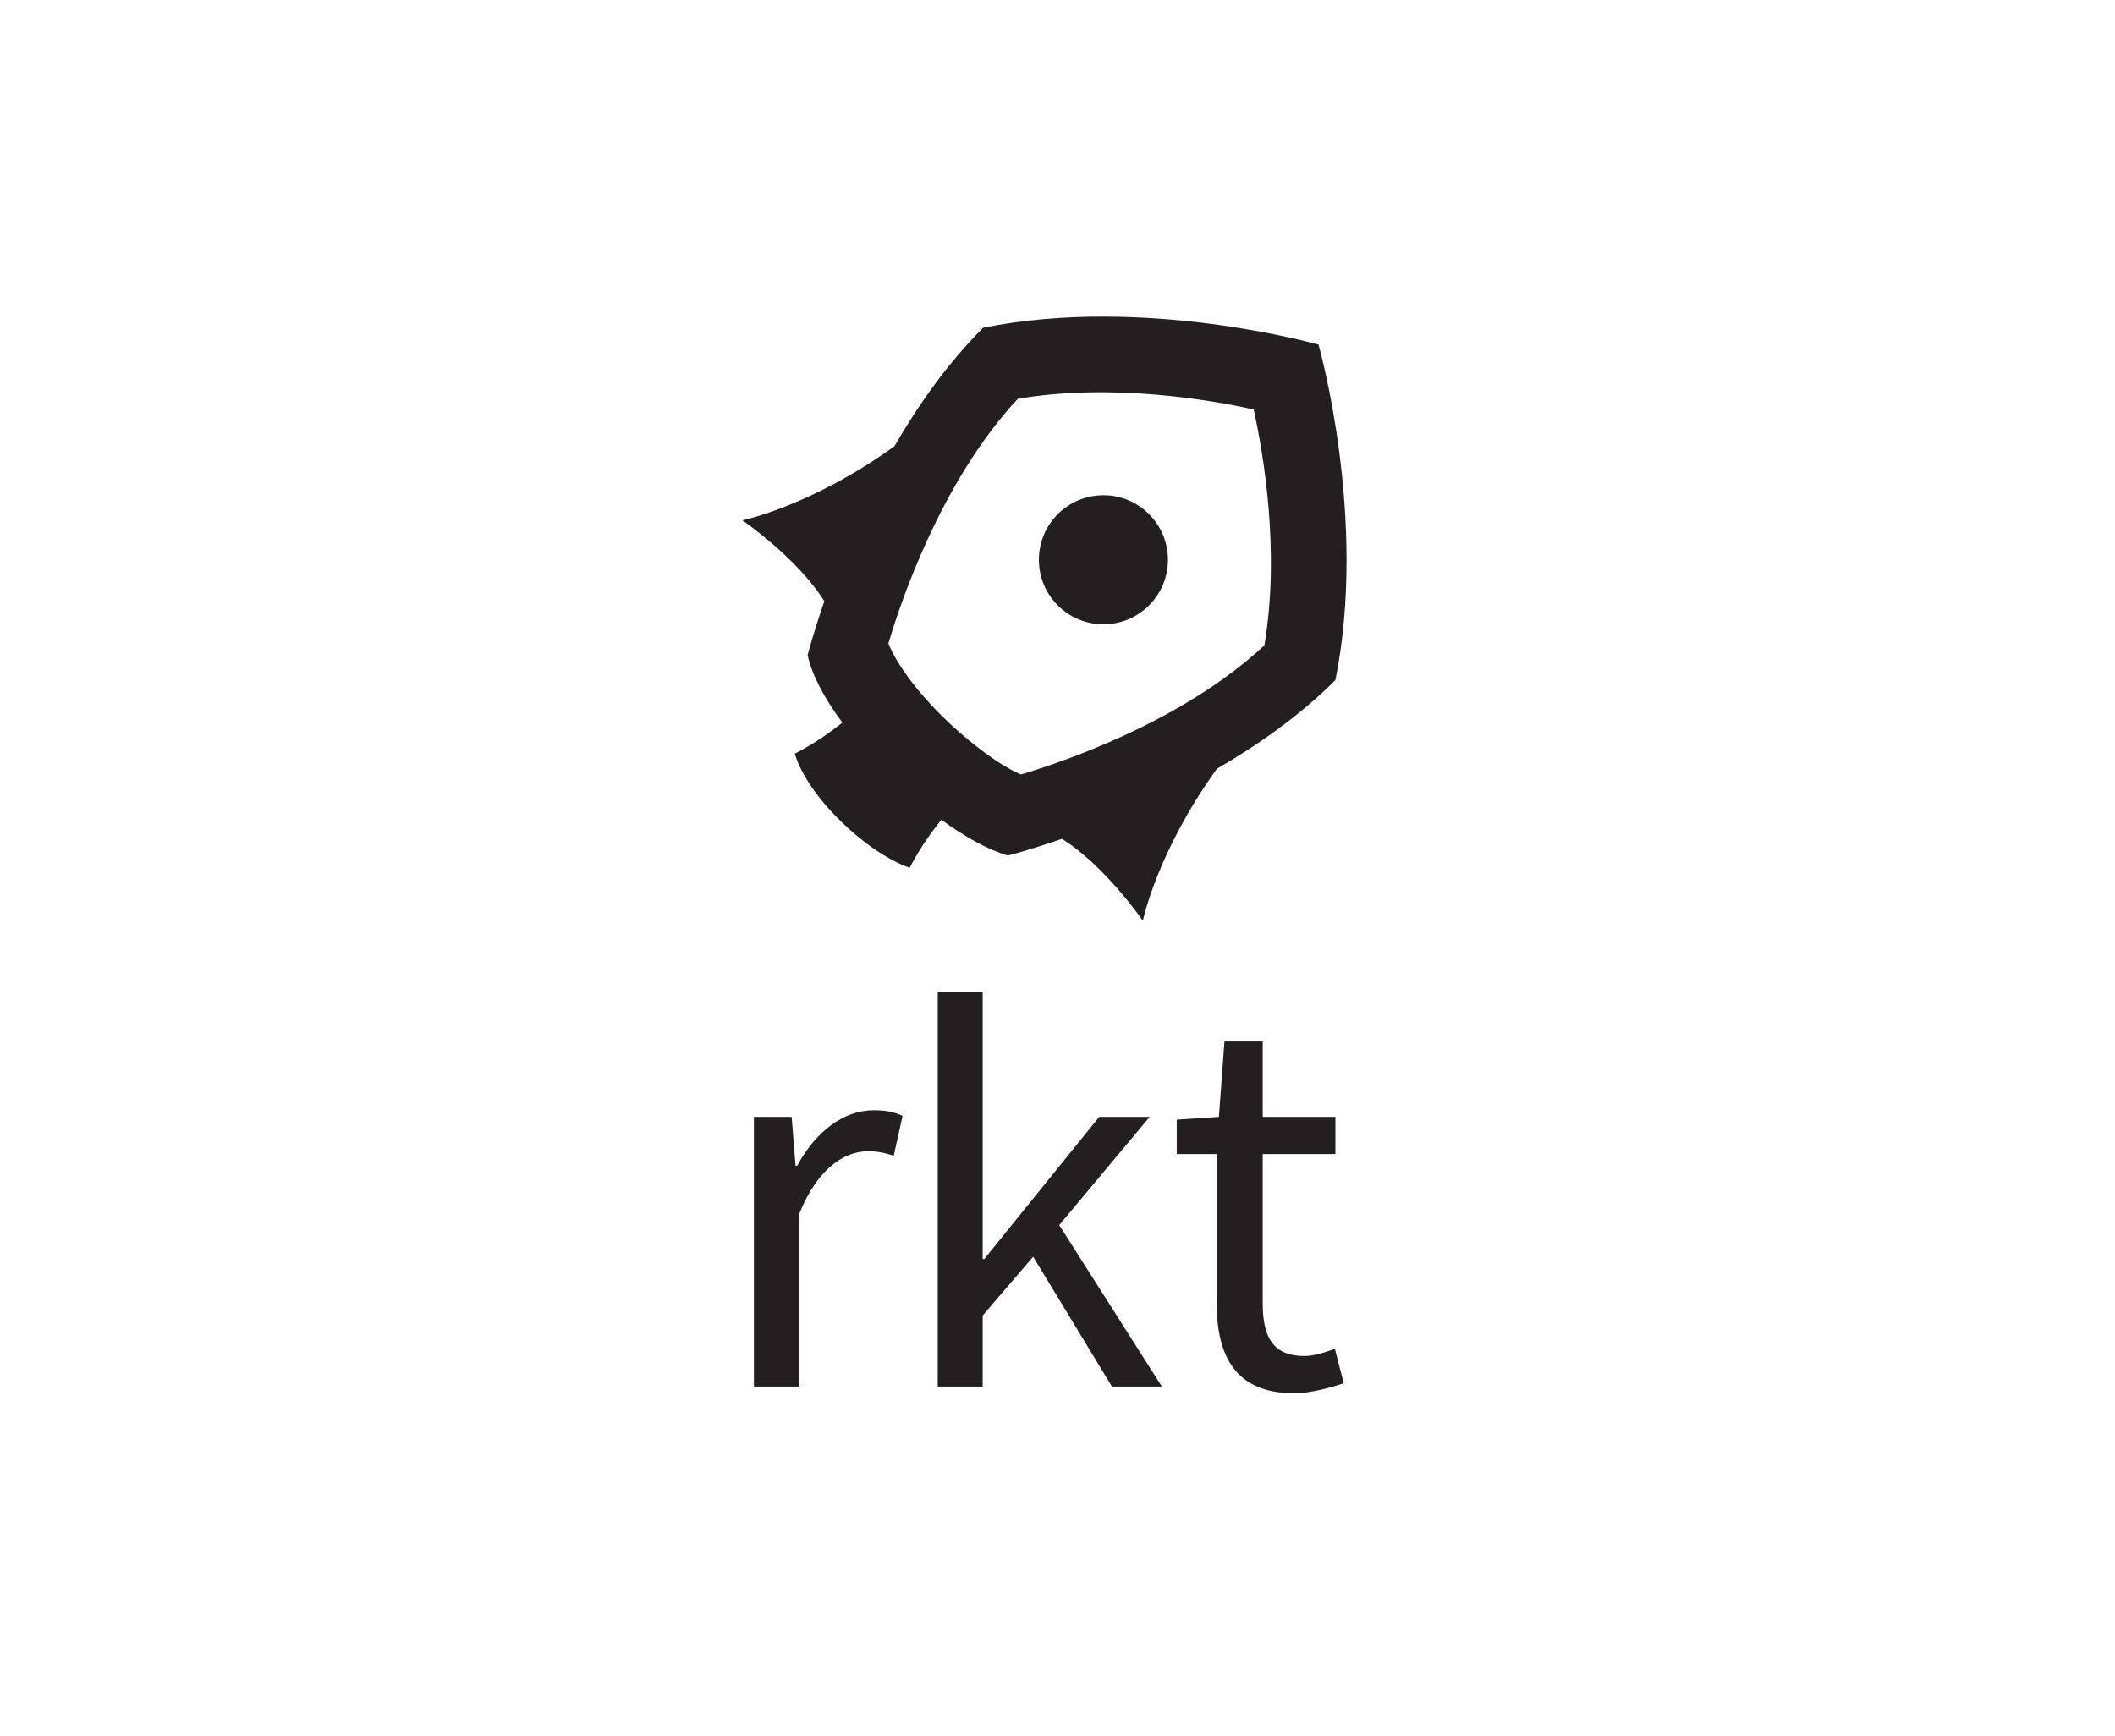 <?xml version="1.0" encoding="utf-8"?>
<!-- Generator: Adobe Illustrator 21.1.0, SVG Export Plug-In . SVG Version: 6.00 Build 0)  -->
<svg version="1.1" id="Layer_1" xmlns="http://www.w3.org/2000/svg" xmlns:xlink="http://www.w3.org/1999/xlink" x="0px" y="0px"
	 viewBox="0 0 488 400.509" enable-background="new 0 0 488 400.509" xml:space="preserve">
<g>
	<path fill="#231F20" d="M263.692,212.445c0,0,3.299-15.936,17.092-35.064c9.587-5.539,19.201-12.326,27.345-20.468
		c7.529-37.336-3.9-77.393-3.9-77.393s-40.058-11.428-77.392-3.899c-8.145,8.147-14.929,17.761-20.468,27.345
		c-19.133,13.789-35.065,17.089-35.065,17.089s12.744,8.75,18.892,18.678c-2.618,7.553-3.849,12.419-3.849,12.419
		c0.997,4.661,3.946,10.098,8.016,15.584c-2.81,2.228-6.104,4.546-9.684,6.483c-0.428,0.236-0.866,0.462-1.302,0.683
		c3.072,10.132,16.639,22.892,26.521,26.331c0.2-0.396,0.409-0.786,0.621-1.175c1.993-3.676,4.386-7.053,6.668-9.915
		c5.537,4.017,10.949,7.011,15.408,8.254c0,0,4.872-1.229,12.423-3.848C254.942,199.7,263.692,212.445,263.692,212.445z
		 M235.533,178.699c-5.683-2.462-13.231-8.524-18.376-13.672c-6.957-6.957-10.726-12.883-12.173-16.571
		c2.443-8.329,11.83-37.1,29.858-56.442c21.741-3.691,44.517,0.277,54.429,2.462c2.184,9.91,6.157,32.69,2.462,54.429
		C272.51,166.838,244.155,176.164,235.533,178.699z"/>
	<circle fill="#231F20" cx="254.596" cy="129.155" r="14.89"/>
</g>
<g>
	<path fill="#231F20" d="M173.956,257.707h8.704l0.896,11.265h0.384c4.224-7.809,10.625-12.801,17.665-12.801
		c2.688,0,4.608,0.384,6.656,1.28l-2.048,9.216c-2.048-0.64-3.456-1.024-6.016-1.024c-5.249,0-11.521,3.84-15.745,14.336v39.938
		h-10.497v-62.21H173.956z"/>
	<path fill="#231F20" d="M216.37,228.778h10.368v61.699h0.384l26.497-32.77h11.648l-20.865,24.961l23.681,37.25h-11.521
		l-18.177-29.954l-11.647,13.569v16.385H216.37V228.778z"/>
	<path fill="#231F20" d="M280.73,266.284h-9.216v-7.937l9.729-0.64l1.28-17.409h8.833v17.409h16.769v8.577h-16.769v34.562
		c0,7.68,2.432,12.032,9.601,12.032c2.176,0,4.992-0.896,7.04-1.664l2.048,7.937c-3.456,1.152-7.681,2.304-11.521,2.304
		c-13.313,0-17.793-8.448-17.793-20.737v-34.434H280.73z"/>
</g>
</svg>
